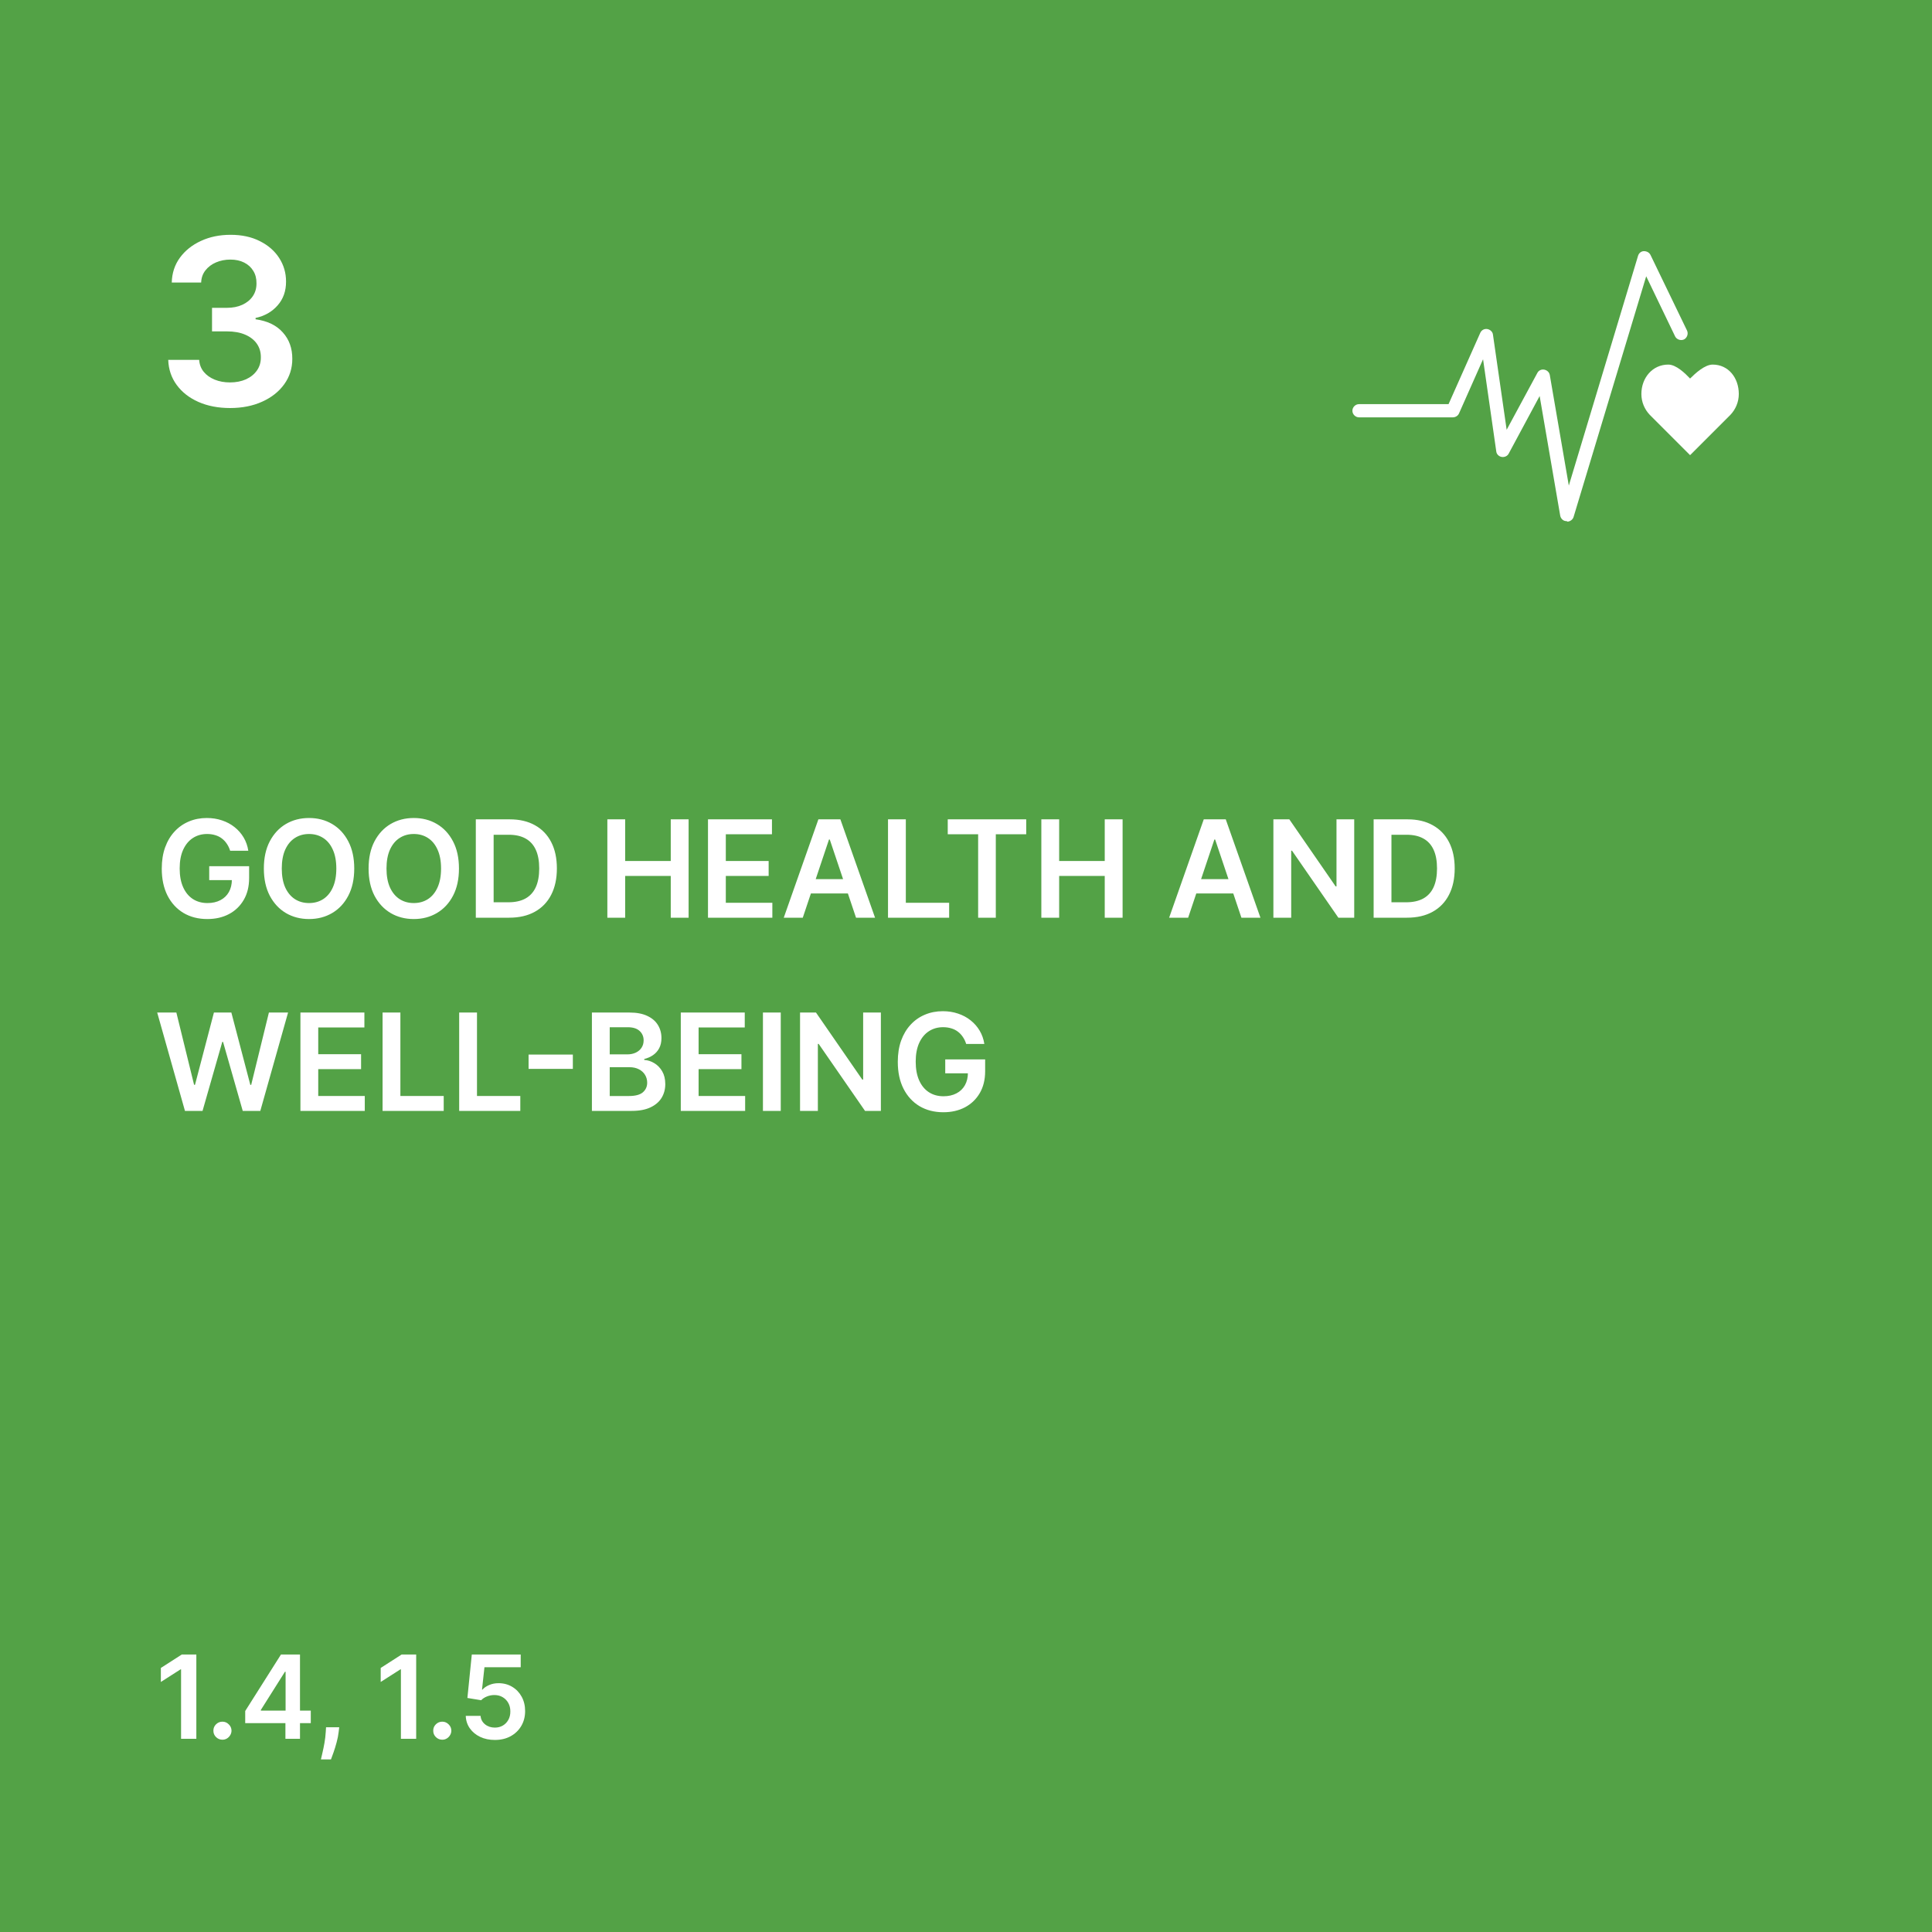 <svg width="200" height="200" viewBox="0 0 200 200" fill="none" xmlns="http://www.w3.org/2000/svg">
<rect width="200" height="200" fill="#53A246"/>
<path d="M23.815 42.239C22.588 42.239 21.497 42.028 20.543 41.608C19.594 41.188 18.844 40.602 18.293 39.852C17.741 39.102 17.449 38.236 17.415 37.253H20.619C20.648 37.724 20.804 38.136 21.088 38.489C21.372 38.835 21.75 39.105 22.222 39.298C22.693 39.492 23.222 39.588 23.807 39.588C24.432 39.588 24.986 39.48 25.469 39.264C25.952 39.043 26.329 38.736 26.602 38.344C26.875 37.952 27.009 37.5 27.003 36.989C27.009 36.46 26.872 35.994 26.594 35.591C26.315 35.188 25.912 34.872 25.384 34.645C24.861 34.418 24.23 34.304 23.491 34.304H21.949V31.866H23.491C24.099 31.866 24.631 31.761 25.085 31.551C25.546 31.341 25.906 31.046 26.168 30.665C26.429 30.278 26.557 29.832 26.551 29.327C26.557 28.832 26.446 28.403 26.219 28.04C25.997 27.671 25.682 27.384 25.273 27.179C24.869 26.974 24.395 26.872 23.849 26.872C23.315 26.872 22.821 26.969 22.366 27.162C21.912 27.355 21.546 27.631 21.267 27.989C20.989 28.341 20.841 28.761 20.824 29.25H17.781C17.804 28.273 18.085 27.415 18.625 26.676C19.171 25.932 19.898 25.352 20.807 24.938C21.716 24.517 22.736 24.307 23.866 24.307C25.031 24.307 26.043 24.526 26.901 24.963C27.764 25.395 28.432 25.977 28.903 26.71C29.375 27.443 29.611 28.253 29.611 29.139C29.616 30.122 29.327 30.946 28.741 31.611C28.162 32.276 27.401 32.71 26.457 32.915V33.051C27.685 33.222 28.625 33.676 29.278 34.415C29.938 35.148 30.264 36.06 30.259 37.151C30.259 38.128 29.98 39.003 29.423 39.776C28.872 40.543 28.111 41.145 27.139 41.582C26.173 42.02 25.065 42.239 23.815 42.239Z" fill="white"/>
<path d="M180 40.788C180 39.108 178.923 37.742 177.295 37.742C176.481 37.742 175.509 38.635 174.957 39.186C174.432 38.635 173.513 37.742 172.699 37.742C171.07 37.742 169.915 39.108 169.915 40.788C169.915 41.629 170.256 42.391 170.781 42.942L174.957 47.118L179.133 42.942C179.658 42.391 180 41.629 180 40.788Z" fill="white"/>
<path d="M162.193 53.945C162.193 53.945 162.167 53.945 162.141 53.945C161.825 53.945 161.563 53.682 161.51 53.367L159.383 40.997L156.179 46.959C156.047 47.221 155.732 47.353 155.443 47.3C155.154 47.248 154.918 47.011 154.892 46.722L153.526 37.188L151.031 42.809C150.926 43.045 150.663 43.203 150.401 43.203H140.683C140.315 43.203 140 42.888 140 42.52C140 42.152 140.315 41.837 140.683 41.837H149.954L153.237 34.457C153.368 34.168 153.657 34.011 153.972 34.063C154.261 34.116 154.524 34.352 154.55 34.641L155.969 44.49L159.146 38.607C159.278 38.344 159.567 38.213 159.856 38.265C160.144 38.318 160.381 38.528 160.433 38.817L162.403 50.268L169.573 26.473C169.652 26.21 169.888 26 170.177 26C170.466 26 170.729 26.131 170.86 26.394L174.642 34.221C174.8 34.562 174.642 34.982 174.327 35.14C173.986 35.297 173.565 35.14 173.408 34.825L170.414 28.6L162.902 53.498C162.823 53.787 162.534 53.997 162.246 53.997" fill="white"/>
<path d="M23.825 88.07C23.742 87.801 23.628 87.561 23.482 87.349C23.34 87.133 23.167 86.949 22.965 86.797C22.766 86.644 22.538 86.53 22.279 86.454C22.021 86.374 21.739 86.335 21.434 86.335C20.887 86.335 20.4 86.472 19.972 86.747C19.545 87.022 19.208 87.427 18.963 87.96C18.721 88.49 18.6 89.137 18.6 89.899C18.6 90.668 18.721 91.319 18.963 91.853C19.205 92.387 19.541 92.793 19.972 93.071C20.403 93.346 20.904 93.484 21.474 93.484C21.991 93.484 22.438 93.384 22.816 93.185C23.197 92.987 23.491 92.705 23.696 92.34C23.901 91.972 24.004 91.541 24.004 91.048L24.422 91.112H21.658V89.671H25.789V90.894C25.789 91.765 25.604 92.519 25.232 93.156C24.861 93.792 24.351 94.282 23.701 94.627C23.051 94.969 22.306 95.139 21.464 95.139C20.526 95.139 19.702 94.929 18.993 94.508C18.287 94.084 17.735 93.482 17.337 92.703C16.943 91.921 16.746 90.993 16.746 89.919C16.746 89.097 16.862 88.363 17.094 87.717C17.329 87.07 17.657 86.522 18.078 86.071C18.499 85.617 18.993 85.272 19.56 85.037C20.126 84.798 20.743 84.679 21.409 84.679C21.973 84.679 22.498 84.762 22.985 84.928C23.472 85.09 23.905 85.322 24.283 85.624C24.664 85.925 24.977 86.283 25.222 86.697C25.468 87.112 25.628 87.569 25.704 88.07H23.825ZM36.671 89.909C36.671 91.006 36.465 91.946 36.054 92.728C35.647 93.507 35.09 94.103 34.384 94.518C33.681 94.932 32.884 95.139 31.992 95.139C31.101 95.139 30.302 94.932 29.596 94.518C28.893 94.1 28.337 93.502 27.926 92.723C27.518 91.941 27.314 91.003 27.314 89.909C27.314 88.812 27.518 87.874 27.926 87.095C28.337 86.313 28.893 85.715 29.596 85.3C30.302 84.886 31.101 84.679 31.992 84.679C32.884 84.679 33.681 84.886 34.384 85.3C35.09 85.715 35.647 86.313 36.054 87.095C36.465 87.874 36.671 88.812 36.671 89.909ZM34.816 89.909C34.816 89.137 34.695 88.486 34.453 87.955C34.215 87.422 33.883 87.019 33.459 86.747C33.035 86.472 32.546 86.335 31.992 86.335C31.439 86.335 30.95 86.472 30.526 86.747C30.102 87.019 29.768 87.422 29.526 87.955C29.288 88.486 29.169 89.137 29.169 89.909C29.169 90.681 29.288 91.334 29.526 91.868C29.768 92.398 30.102 92.801 30.526 93.076C30.95 93.348 31.439 93.484 31.992 93.484C32.546 93.484 33.035 93.348 33.459 93.076C33.883 92.801 34.215 92.398 34.453 91.868C34.695 91.334 34.816 90.681 34.816 89.909ZM47.512 89.909C47.512 91.006 47.307 91.946 46.896 92.728C46.488 93.507 45.931 94.103 45.225 94.518C44.523 94.932 43.726 95.139 42.834 95.139C41.943 95.139 41.144 94.932 40.438 94.518C39.735 94.1 39.178 93.502 38.767 92.723C38.36 91.941 38.156 91.003 38.156 89.909C38.156 88.812 38.36 87.874 38.767 87.095C39.178 86.313 39.735 85.715 40.438 85.3C41.144 84.886 41.943 84.679 42.834 84.679C43.726 84.679 44.523 84.886 45.225 85.3C45.931 85.715 46.488 86.313 46.896 87.095C47.307 87.874 47.512 88.812 47.512 89.909ZM45.658 89.909C45.658 89.137 45.537 88.486 45.295 87.955C45.056 87.422 44.725 87.019 44.301 86.747C43.877 86.472 43.388 86.335 42.834 86.335C42.281 86.335 41.792 86.472 41.367 86.747C40.943 87.019 40.61 87.422 40.368 87.955C40.13 88.486 40.01 89.137 40.01 89.909C40.01 90.681 40.13 91.334 40.368 91.868C40.61 92.398 40.943 92.801 41.367 93.076C41.792 93.348 42.281 93.484 42.834 93.484C43.388 93.484 43.877 93.348 44.301 93.076C44.725 92.801 45.056 92.398 45.295 91.868C45.537 91.334 45.658 90.681 45.658 89.909ZM52.706 95H49.256V84.818H52.776C53.787 84.818 54.655 85.022 55.381 85.43C56.11 85.834 56.67 86.416 57.062 87.175C57.453 87.934 57.648 88.842 57.648 89.899C57.648 90.96 57.451 91.871 57.057 92.633C56.666 93.396 56.1 93.981 55.361 94.388C54.626 94.796 53.741 95 52.706 95ZM51.101 93.404H52.617C53.326 93.404 53.918 93.275 54.392 93.016C54.866 92.754 55.222 92.365 55.461 91.848C55.699 91.328 55.819 90.678 55.819 89.899C55.819 89.12 55.699 88.474 55.461 87.96C55.222 87.443 54.869 87.057 54.402 86.802C53.938 86.543 53.361 86.414 52.672 86.414H51.101V93.404ZM62.873 95V84.818H64.718V89.129H69.436V84.818H71.285V95H69.436V90.675H64.718V95H62.873ZM73.291 95V84.818H79.913V86.364H75.136V89.129H79.57V90.675H75.136V93.454H79.953V95H73.291ZM83.103 95H81.134L84.719 84.818H86.996L90.585 95H88.616L85.897 86.906H85.817L83.103 95ZM83.167 91.008H88.537V92.489H83.167V91.008ZM91.926 95V84.818H93.771V93.454H98.255V95H91.926ZM98.11 86.364V84.818H106.233V86.364H103.086V95H101.257V86.364H98.11ZM107.799 95V84.818H109.644V89.129H114.362V84.818H116.211V95H114.362V90.675H109.644V95H107.799ZM122.997 95H121.029L124.613 84.818H126.89L130.48 95H128.511L125.791 86.906H125.712L122.997 95ZM123.062 91.008H128.431V92.489H123.062V91.008ZM140.188 84.818V95H138.547L133.75 88.065H133.665V95H131.821V84.818H133.471L138.264 91.758H138.353V84.818H140.188ZM145.648 95H142.198V84.818H145.718C146.728 84.818 147.597 85.022 148.323 85.43C149.052 85.834 149.612 86.416 150.003 87.175C150.394 87.934 150.59 88.842 150.59 89.899C150.59 90.96 150.392 91.871 149.998 92.633C149.607 93.396 149.042 93.981 148.303 94.388C147.567 94.796 146.682 95 145.648 95ZM144.042 93.404H145.558C146.268 93.404 146.859 93.275 147.333 93.016C147.807 92.754 148.164 92.365 148.402 91.848C148.641 91.328 148.76 90.678 148.76 89.899C148.76 89.12 148.641 88.474 148.402 87.96C148.164 87.443 147.811 87.057 147.343 86.802C146.879 86.543 146.302 86.414 145.613 86.414H144.042V93.404ZM19.147 115L16.273 104.818H18.257L20.092 112.3H20.186L22.145 104.818H23.95L25.913 112.305H26.003L27.837 104.818H29.821L26.947 115H25.128L23.09 107.856H23.01L20.967 115H19.147ZM31.1 115V104.818H37.722V106.364H32.944V109.129H37.379V110.675H32.944V113.454H37.762V115H31.1ZM39.604 115V104.818H41.448V113.454H45.933V115H39.604ZM47.534 115V104.818H49.378V113.454H53.862V115H47.534ZM59.301 109.168V110.65H54.718V109.168H59.301ZM61.274 115V104.818H65.171C65.907 104.818 66.519 104.934 67.006 105.166C67.497 105.395 67.863 105.708 68.105 106.106C68.35 106.504 68.473 106.954 68.473 107.458C68.473 107.872 68.393 108.227 68.234 108.522C68.075 108.814 67.861 109.051 67.593 109.233C67.324 109.415 67.024 109.546 66.693 109.626V109.725C67.054 109.745 67.4 109.856 67.732 110.058C68.067 110.257 68.34 110.539 68.552 110.903C68.764 111.268 68.87 111.709 68.87 112.226C68.87 112.753 68.743 113.227 68.488 113.648C68.232 114.065 67.848 114.395 67.334 114.637C66.82 114.879 66.174 115 65.395 115H61.274ZM63.118 113.459H65.102C65.771 113.459 66.254 113.331 66.549 113.076C66.847 112.817 66.996 112.486 66.996 112.082C66.996 111.78 66.921 111.508 66.772 111.266C66.623 111.021 66.411 110.829 66.136 110.69C65.861 110.547 65.533 110.476 65.152 110.476H63.118V113.459ZM63.118 109.148H64.943C65.261 109.148 65.548 109.09 65.803 108.974C66.058 108.855 66.259 108.688 66.404 108.472C66.554 108.254 66.628 107.995 66.628 107.697C66.628 107.302 66.489 106.978 66.211 106.722C65.936 106.467 65.526 106.339 64.983 106.339H63.118V109.148ZM70.475 115V104.818H77.097V106.364H72.319V109.129H76.754V110.675H72.319V113.454H77.137V115H70.475ZM80.823 104.818V115H78.979V104.818H80.823ZM91.188 104.818V115H89.547L84.75 108.065H84.665V115H82.821V104.818H84.471L89.264 111.759H89.353V104.818H91.188ZM100.019 108.07C99.936 107.801 99.821 107.561 99.676 107.349C99.533 107.133 99.361 106.949 99.159 106.797C98.96 106.644 98.731 106.53 98.472 106.454C98.214 106.374 97.932 106.335 97.627 106.335C97.08 106.335 96.593 106.472 96.166 106.747C95.738 107.022 95.402 107.427 95.156 107.96C94.915 108.491 94.793 109.137 94.793 109.899C94.793 110.668 94.915 111.319 95.156 111.853C95.398 112.387 95.735 112.793 96.166 113.071C96.597 113.346 97.097 113.484 97.667 113.484C98.184 113.484 98.632 113.384 99.009 113.185C99.391 112.987 99.684 112.705 99.889 112.34C100.095 111.972 100.198 111.541 100.198 111.048L100.615 111.112H97.851V109.67H101.982V110.893C101.982 111.765 101.797 112.519 101.426 113.156C101.054 113.792 100.544 114.282 99.894 114.627C99.245 114.969 98.499 115.139 97.657 115.139C96.719 115.139 95.895 114.929 95.186 114.508C94.48 114.084 93.928 113.482 93.531 112.703C93.136 111.921 92.939 110.993 92.939 109.919C92.939 109.097 93.055 108.363 93.287 107.717C93.522 107.07 93.851 106.522 94.272 106.071C94.692 105.617 95.186 105.272 95.753 105.037C96.32 104.798 96.936 104.679 97.603 104.679C98.166 104.679 98.691 104.762 99.178 104.928C99.666 105.09 100.098 105.322 100.476 105.624C100.857 105.925 101.17 106.283 101.416 106.697C101.661 107.112 101.822 107.569 101.898 108.07H100.019Z" fill="white"/>
<path d="M20.325 171.273V180H18.744V172.811H18.693L16.652 174.115V172.666L18.821 171.273H20.325ZM23.028 180.094C22.77 180.094 22.548 180.003 22.363 179.821C22.179 179.639 22.088 179.418 22.091 179.156C22.088 178.901 22.179 178.682 22.363 178.5C22.548 178.318 22.77 178.227 23.028 178.227C23.278 178.227 23.495 178.318 23.68 178.5C23.867 178.682 23.963 178.901 23.966 179.156C23.963 179.33 23.917 179.487 23.829 179.629C23.744 179.771 23.63 179.885 23.488 179.97C23.349 180.053 23.196 180.094 23.028 180.094ZM25.384 178.381V177.124L29.087 171.273H30.135V173.062H29.496L27.003 177.013V177.081H32.172V178.381H25.384ZM29.547 180V177.997L29.564 177.435V171.273H31.055V180H29.547ZM35.115 178.807L35.06 179.276C35.02 179.634 34.949 179.997 34.847 180.366C34.748 180.739 34.642 181.081 34.532 181.393C34.421 181.706 34.331 181.952 34.263 182.131H33.223C33.263 181.957 33.317 181.722 33.385 181.423C33.456 181.125 33.525 180.79 33.59 180.418C33.655 180.045 33.699 179.668 33.722 179.284L33.752 178.807H35.115ZM43.083 171.273V180H41.502V172.811H41.451L39.41 174.115V172.666L41.579 171.273H43.083ZM45.786 180.094C45.527 180.094 45.306 180.003 45.121 179.821C44.936 179.639 44.846 179.418 44.848 179.156C44.846 178.901 44.936 178.682 45.121 178.5C45.306 178.318 45.527 178.227 45.786 178.227C46.036 178.227 46.253 178.318 46.438 178.5C46.625 178.682 46.721 178.901 46.723 179.156C46.721 179.33 46.675 179.487 46.587 179.629C46.502 179.771 46.388 179.885 46.246 179.97C46.107 180.053 45.953 180.094 45.786 180.094ZM51.228 180.119C50.659 180.119 50.151 180.013 49.702 179.8C49.253 179.584 48.897 179.288 48.633 178.913C48.371 178.538 48.232 178.109 48.215 177.626H49.749C49.777 177.984 49.932 178.277 50.213 178.504C50.495 178.729 50.833 178.841 51.228 178.841C51.537 178.841 51.813 178.77 52.054 178.628C52.296 178.486 52.486 178.288 52.625 178.036C52.765 177.783 52.833 177.494 52.83 177.17C52.833 176.841 52.763 176.548 52.621 176.293C52.479 176.037 52.284 175.837 52.037 175.692C51.79 175.544 51.506 175.47 51.185 175.47C50.924 175.467 50.666 175.516 50.414 175.615C50.161 175.714 49.961 175.845 49.813 176.007L48.385 175.773L48.841 171.273H53.904V172.594H50.15L49.898 174.908H49.949C50.111 174.717 50.34 174.56 50.635 174.435C50.931 174.307 51.255 174.243 51.607 174.243C52.135 174.243 52.607 174.368 53.022 174.618C53.436 174.865 53.763 175.206 54.002 175.641C54.24 176.075 54.36 176.572 54.36 177.132C54.36 177.709 54.226 178.223 53.959 178.675C53.695 179.124 53.327 179.477 52.855 179.736C52.387 179.991 51.844 180.119 51.228 180.119Z" fill="white"/>
</svg>
